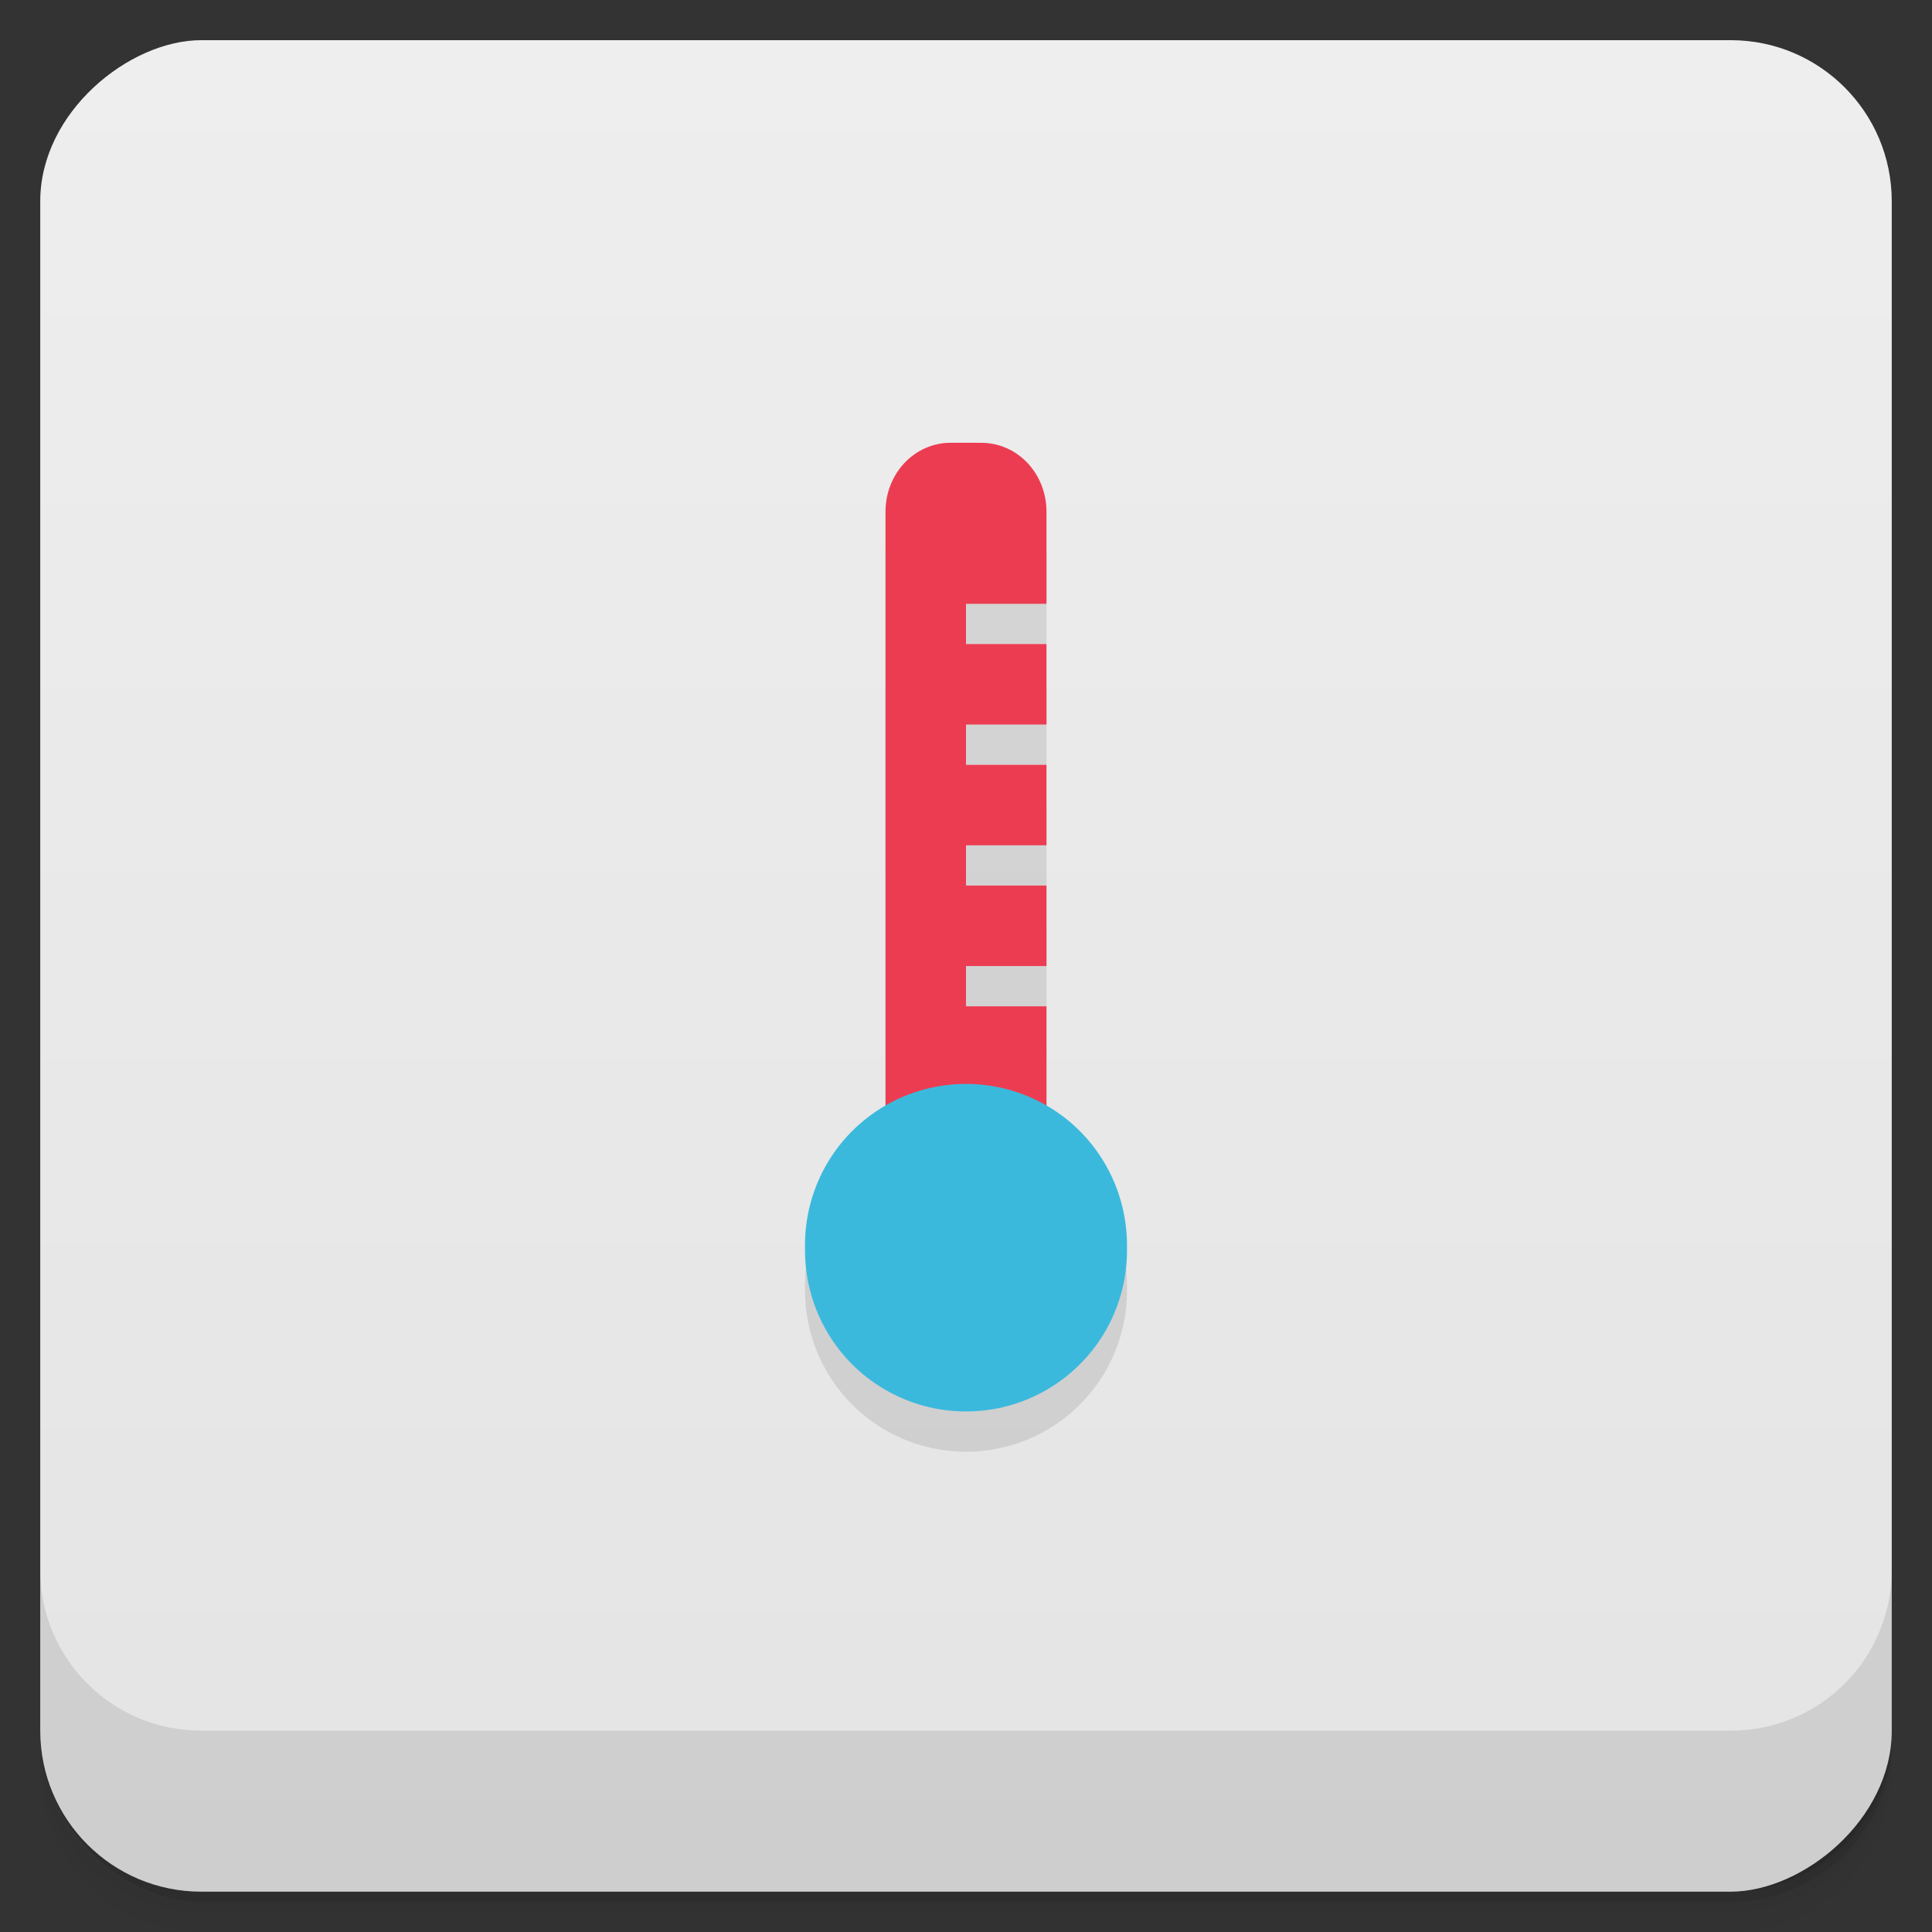 <svg viewBox="0 0 48 48"><rect x="0" y="0" width="48" height="48" fill="#333333" stroke="none"/><defs><linearGradient id="linearGradient3764" x1="1" x2="47" gradientUnits="userSpaceOnUse" gradientTransform="translate(-47.998,0.002)"><stop stop-color="#e4e4e4" stop-opacity="1"/><stop offset="1" stop-color="#eee" stop-opacity="1"/></linearGradient><clipPath id="clipPath-623018284"><g transform="translate(0,-1004.362)"><rect rx="4" y="1005.36" x="1" height="46" width="46" fill="#1890d0"/></g></clipPath><clipPath id="clipPath-642307564"><g transform="translate(0,-1004.362)"><rect rx="4" y="1005.36" x="1" height="46" width="46" fill="#1890d0"/></g></clipPath></defs><g><g transform="translate(0,-1004.362)"><path d="m 5 1006.36 c -2.216 0 -4 1.784 -4 4 l 0 37.25 c 0 2.216 1.784 4 4 4 l 38 0 c 2.216 0 4 -1.784 4 -4 l 0 -37.25 c 0 -2.216 -1.784 -4 -4 -4 l -38 0 z m -4 41.5 0 0.5 c 0 2.216 1.784 4 4 4 l 38 0 c 2.216 0 4 -1.784 4 -4 l 0 -0.5 c 0 2.216 -1.784 4 -4 4 l -38 0 c -2.216 0 -4 -1.784 -4 -4 z" opacity="0.02"/><path d="m 1 1047.61 0 0.25 c 0 2.216 1.784 4 4 4 l 38 0 c 2.216 0 4 -1.784 4 -4 l 0 -0.25 c 0 2.216 -1.784 4 -4 4 l -38 0 c -2.216 0 -4 -1.784 -4 -4 z" opacity="0.05"/><rect width="46" height="46" x="1" y="1005.61" rx="4" opacity="0.1"/></g></g><g><rect width="46" height="46" x="-46.998" y="1" rx="4" transform="matrix(0,-1,1,0,0,0)" fill="url(#linearGradient3764)" fill-opacity="1"/></g><g/><g><g clip-path="url(#clipPath-623018284)"><g opacity="0.1"><!-- color: #eeeeee --><g><path d="m 23.625 12 c -0.906 0 -1.625 0.762 -1.625 1.719 l 0 16.563 c 0 0.957 0.719 1.719 1.625 1.719 l 0.75 0 c 0.906 0 1.625 -0.762 1.625 -1.719 l 0 -4.281 l -2 0 l 0 -1 l 2 0 l 0 -2 l -2 0 l 0 -1 l 2 0 l 0 -2 l -2 0 l 0 -1 l 2 0 l 0 -2 l -2 0 l 0 -1 l 2 0 l 0 -2.281 c 0 -0.957 -0.719 -1.719 -1.625 -1.719 m -0.75 0" stroke="none" fill-rule="nonzero" fill-opacity="1" fill="#000"/><path d="m 28 32 c 0.023 1.445 -0.73 2.789 -1.98 3.52 c -1.246 0.73 -2.793 0.73 -4.04 0 c -1.25 -0.73 -2 -2.074 -1.98 -3.52 c -0.023 -1.445 0.73 -2.793 1.98 -3.523 c 1.246 -0.73 2.793 -0.73 4.04 0 c 1.25 0.73 2 2.078 1.98 3.523 m 0 0" stroke="none" fill-rule="nonzero" fill-opacity="1" fill="#000"/></g></g></g></g><g><g clip-path="url(#clipPath-642307564)"><g transform="translate(0,-1)"><!-- color: #eeeeee --><g><path d="m 23.625 12 c -0.906 0 -1.625 0.762 -1.625 1.719 l 0 16.563 c 0 0.957 0.719 1.719 1.625 1.719 l 0.75 0 c 0.906 0 1.625 -0.762 1.625 -1.719 l 0 -4.281 l -2 0 l 0 -1 l 2 0 l 0 -2 l -2 0 l 0 -1 l 2 0 l 0 -2 l -2 0 l 0 -1 l 2 0 l 0 -2 l -2 0 l 0 -1 l 2 0 l 0 -2.281 c 0 -0.957 -0.719 -1.719 -1.625 -1.719 m -0.75 0" fill="#ec3c52" stroke="none" fill-rule="nonzero" fill-opacity="1"/><path d="m 28 32 c 0.023 1.445 -0.73 2.789 -1.98 3.52 c -1.246 0.73 -2.793 0.73 -4.04 0 c -1.25 -0.73 -2 -2.074 -1.98 -3.52 c -0.023 -1.445 0.73 -2.793 1.98 -3.523 c 1.246 -0.73 2.793 -0.73 4.04 0 c 1.25 0.73 2 2.078 1.98 3.523 m 0 0" fill="#3bb9dd" stroke="none" fill-rule="nonzero" fill-opacity="1"/></g></g></g></g><g><g transform="translate(0,-1004.362)"><path d="m 1 1043.36 0 4 c 0 2.216 1.784 4 4 4 l 38 0 c 2.216 0 4 -1.784 4 -4 l 0 -4 c 0 2.216 -1.784 4 -4 4 l -38 0 c -2.216 0 -4 -1.784 -4 -4 z" opacity="0.1"/></g></g></svg>